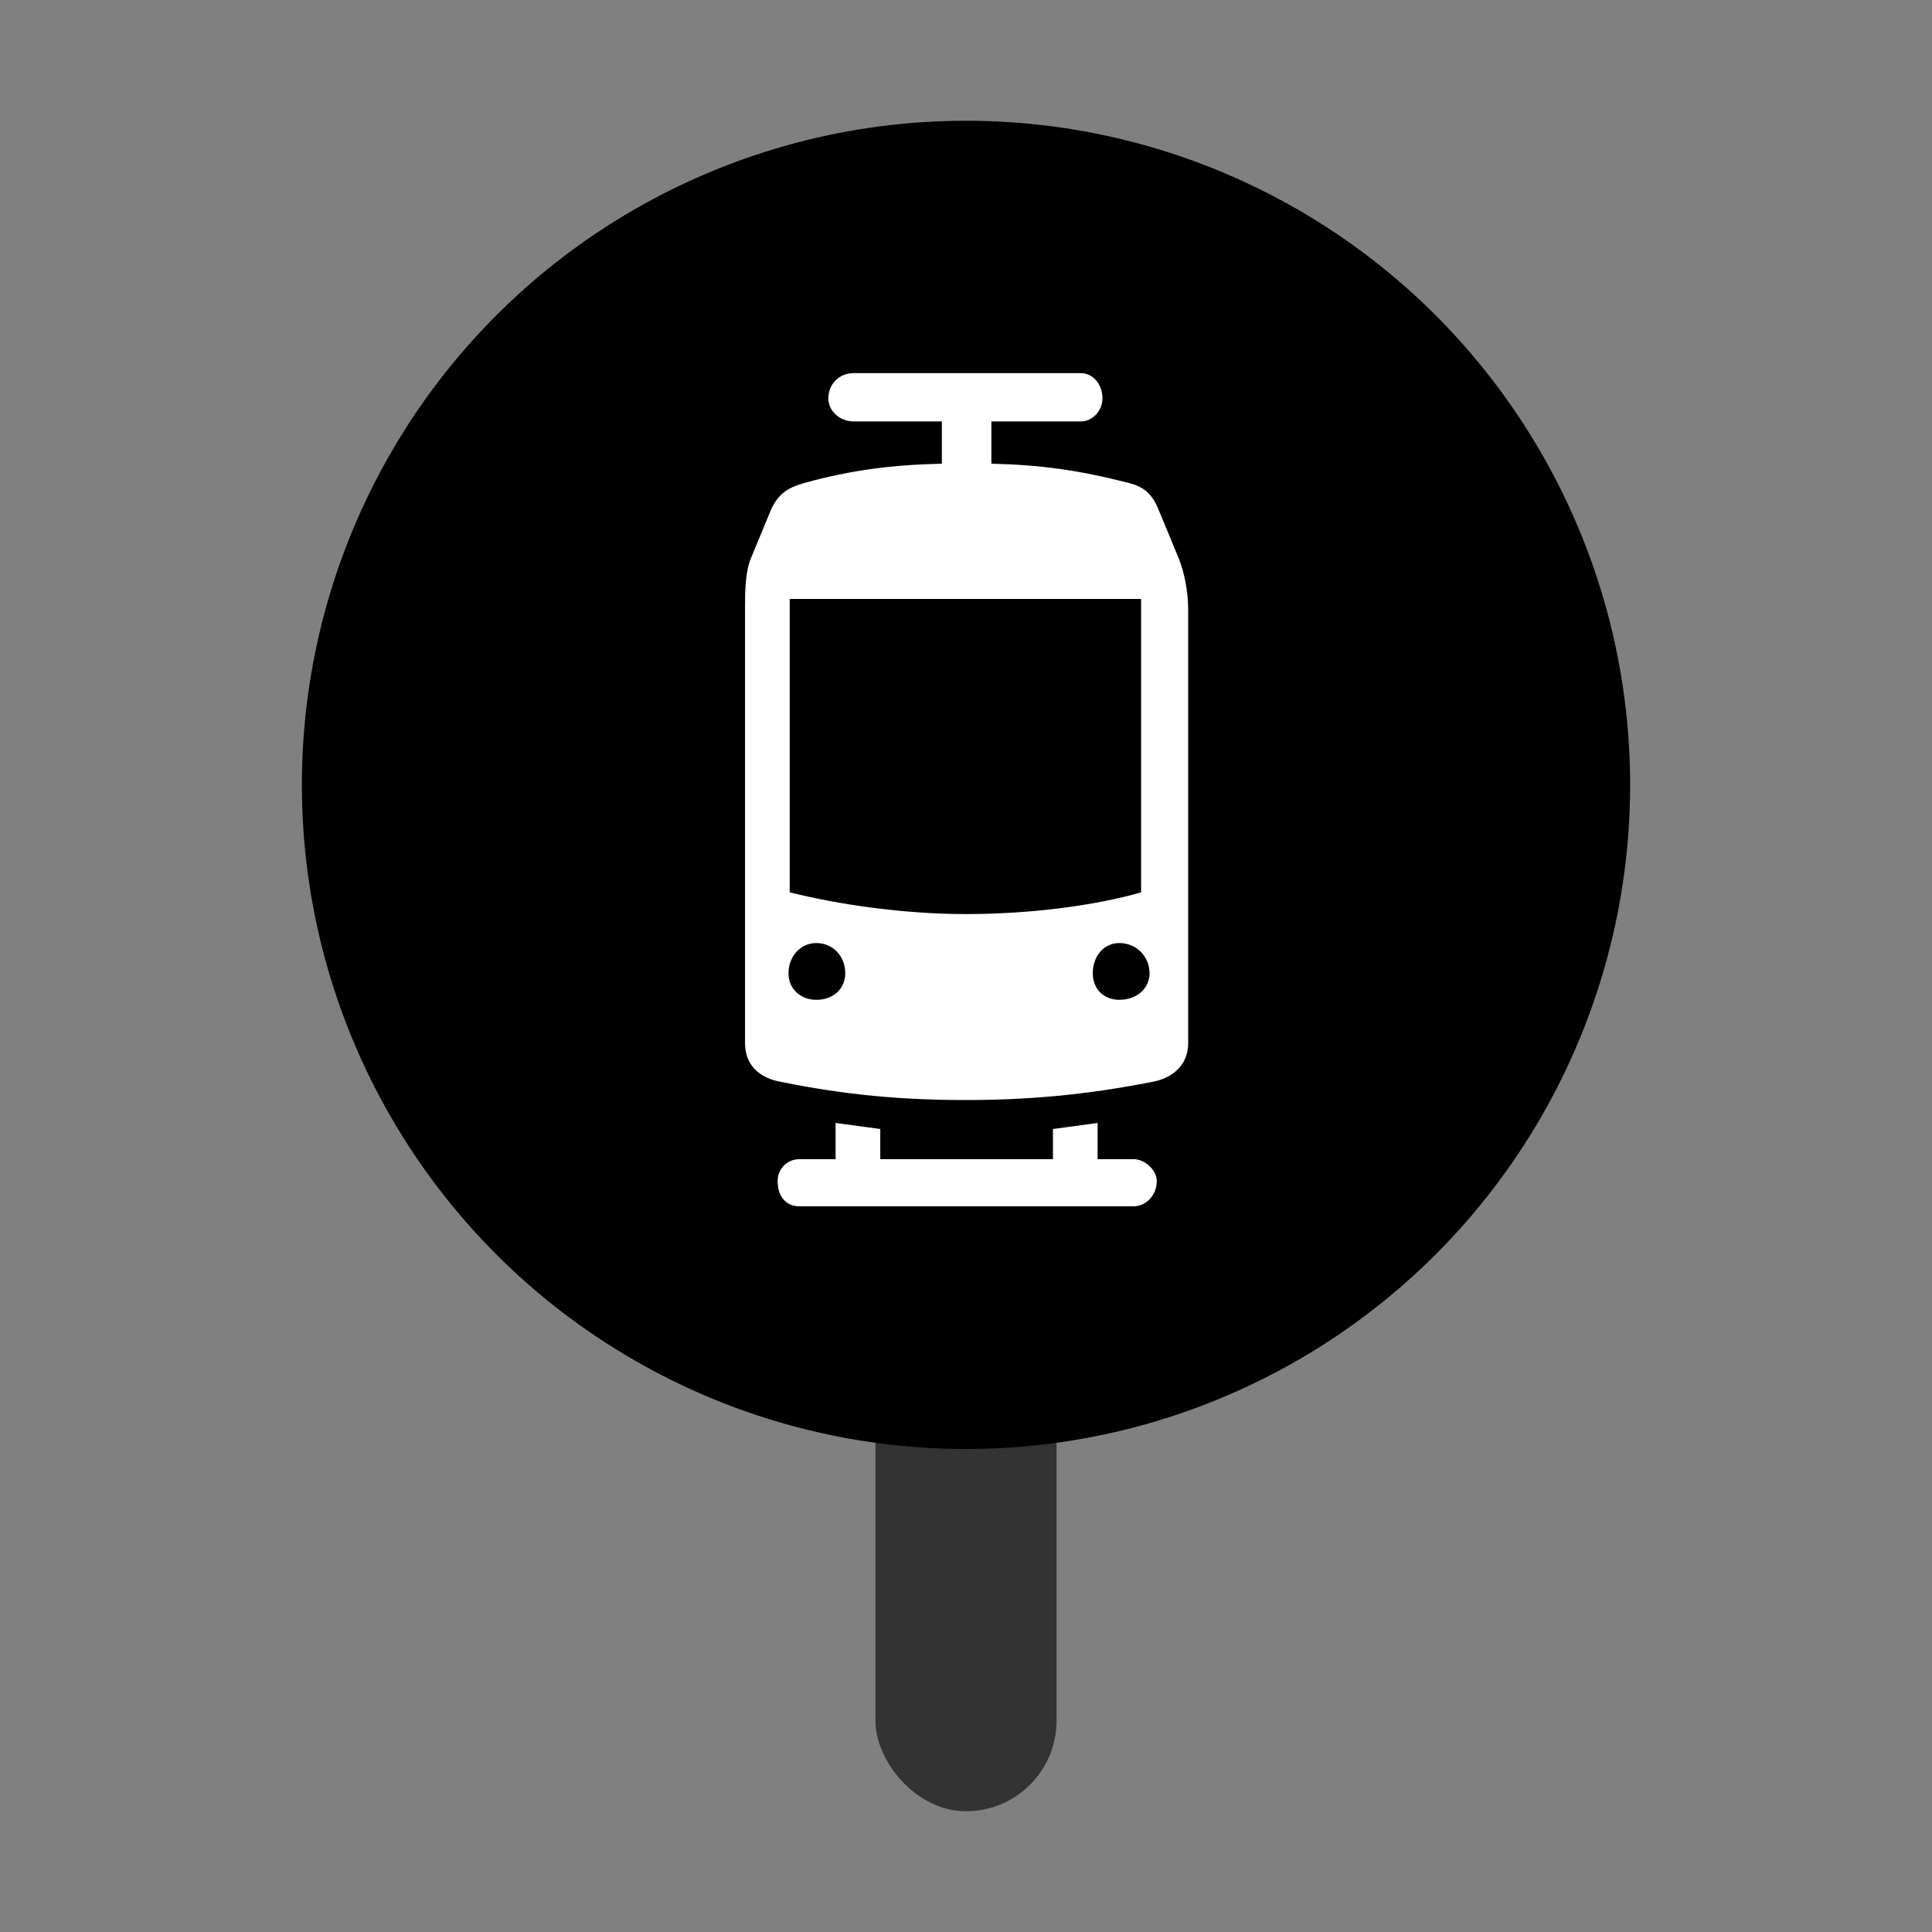 <svg width="32" height="32" viewBox="0 0 32 32" xmlns="http://www.w3.org/2000/svg">
<rect x="0" y="0" width="32" height="32" fill="#808080" stroke="none"/>
<rect x="14.5" y="22" width="3" height="8" rx="1.5" fill="#333333"/>
<circle cx="16" cy="13" r="11"/>
<path d="M8 7C8 5.895 8.895 5 10 5H22C23.105 5 24 5.895 24 7V19C24 20.105 23.105 21 22 21H10C8.895 21 8 20.105 8 19V7Z" />
<path d="M18.18 19.2V18.6L17.44 18.7V19.2H14.58V18.7L13.84 18.6V19.2H13.24C13.02 19.2 12.88 19.38 12.88 19.56C12.88 19.82 13.02 19.98 13.24 19.98H18.78C18.96 19.98 19.16 19.82 19.16 19.56C19.16 19.38 18.96 19.2 18.78 19.2H18.18ZM19.18 8.42C19.08 8.18 18.94 8.06 18.7 8C17.84 7.78 17.22 7.7 16.42 7.68V6.98H17.9C18.1 6.98 18.26 6.8 18.26 6.6C18.26 6.36 18.1 6.18 17.9 6.18H14.14C13.9 6.18 13.72 6.36 13.72 6.6C13.72 6.8 13.9 6.98 14.14 6.98H15.6V7.68C14.78 7.7 14.12 7.78 13.32 8C13.04 8.08 12.9 8.18 12.78 8.42L12.44 9.24C12.34 9.48 12.34 9.82 12.34 10.08V17.28C12.34 17.64 12.58 17.86 12.94 17.92C14.02 18.14 14.96 18.22 16 18.22C17 18.22 17.96 18.14 19.08 17.92C19.42 17.86 19.68 17.64 19.68 17.28V10.08C19.68 9.82 19.62 9.48 19.52 9.24L19.18 8.42ZM13.52 16.56C13.26 16.56 13.06 16.38 13.06 16.12C13.06 15.84 13.26 15.62 13.52 15.62C13.8 15.62 14 15.84 14 16.12C14 16.38 13.8 16.56 13.52 16.56ZM13.08 9.92H18.9V14.78C18.14 15 17.06 15.14 16 15.14C14.96 15.14 13.88 14.98 13.08 14.78V9.92ZM18.54 16.56C18.28 16.56 18.1 16.38 18.1 16.12C18.1 15.84 18.28 15.62 18.54 15.62C18.82 15.62 19.04 15.84 19.04 16.12C19.04 16.38 18.82 16.56 18.54 16.56Z" fill="white"/>
</svg>
